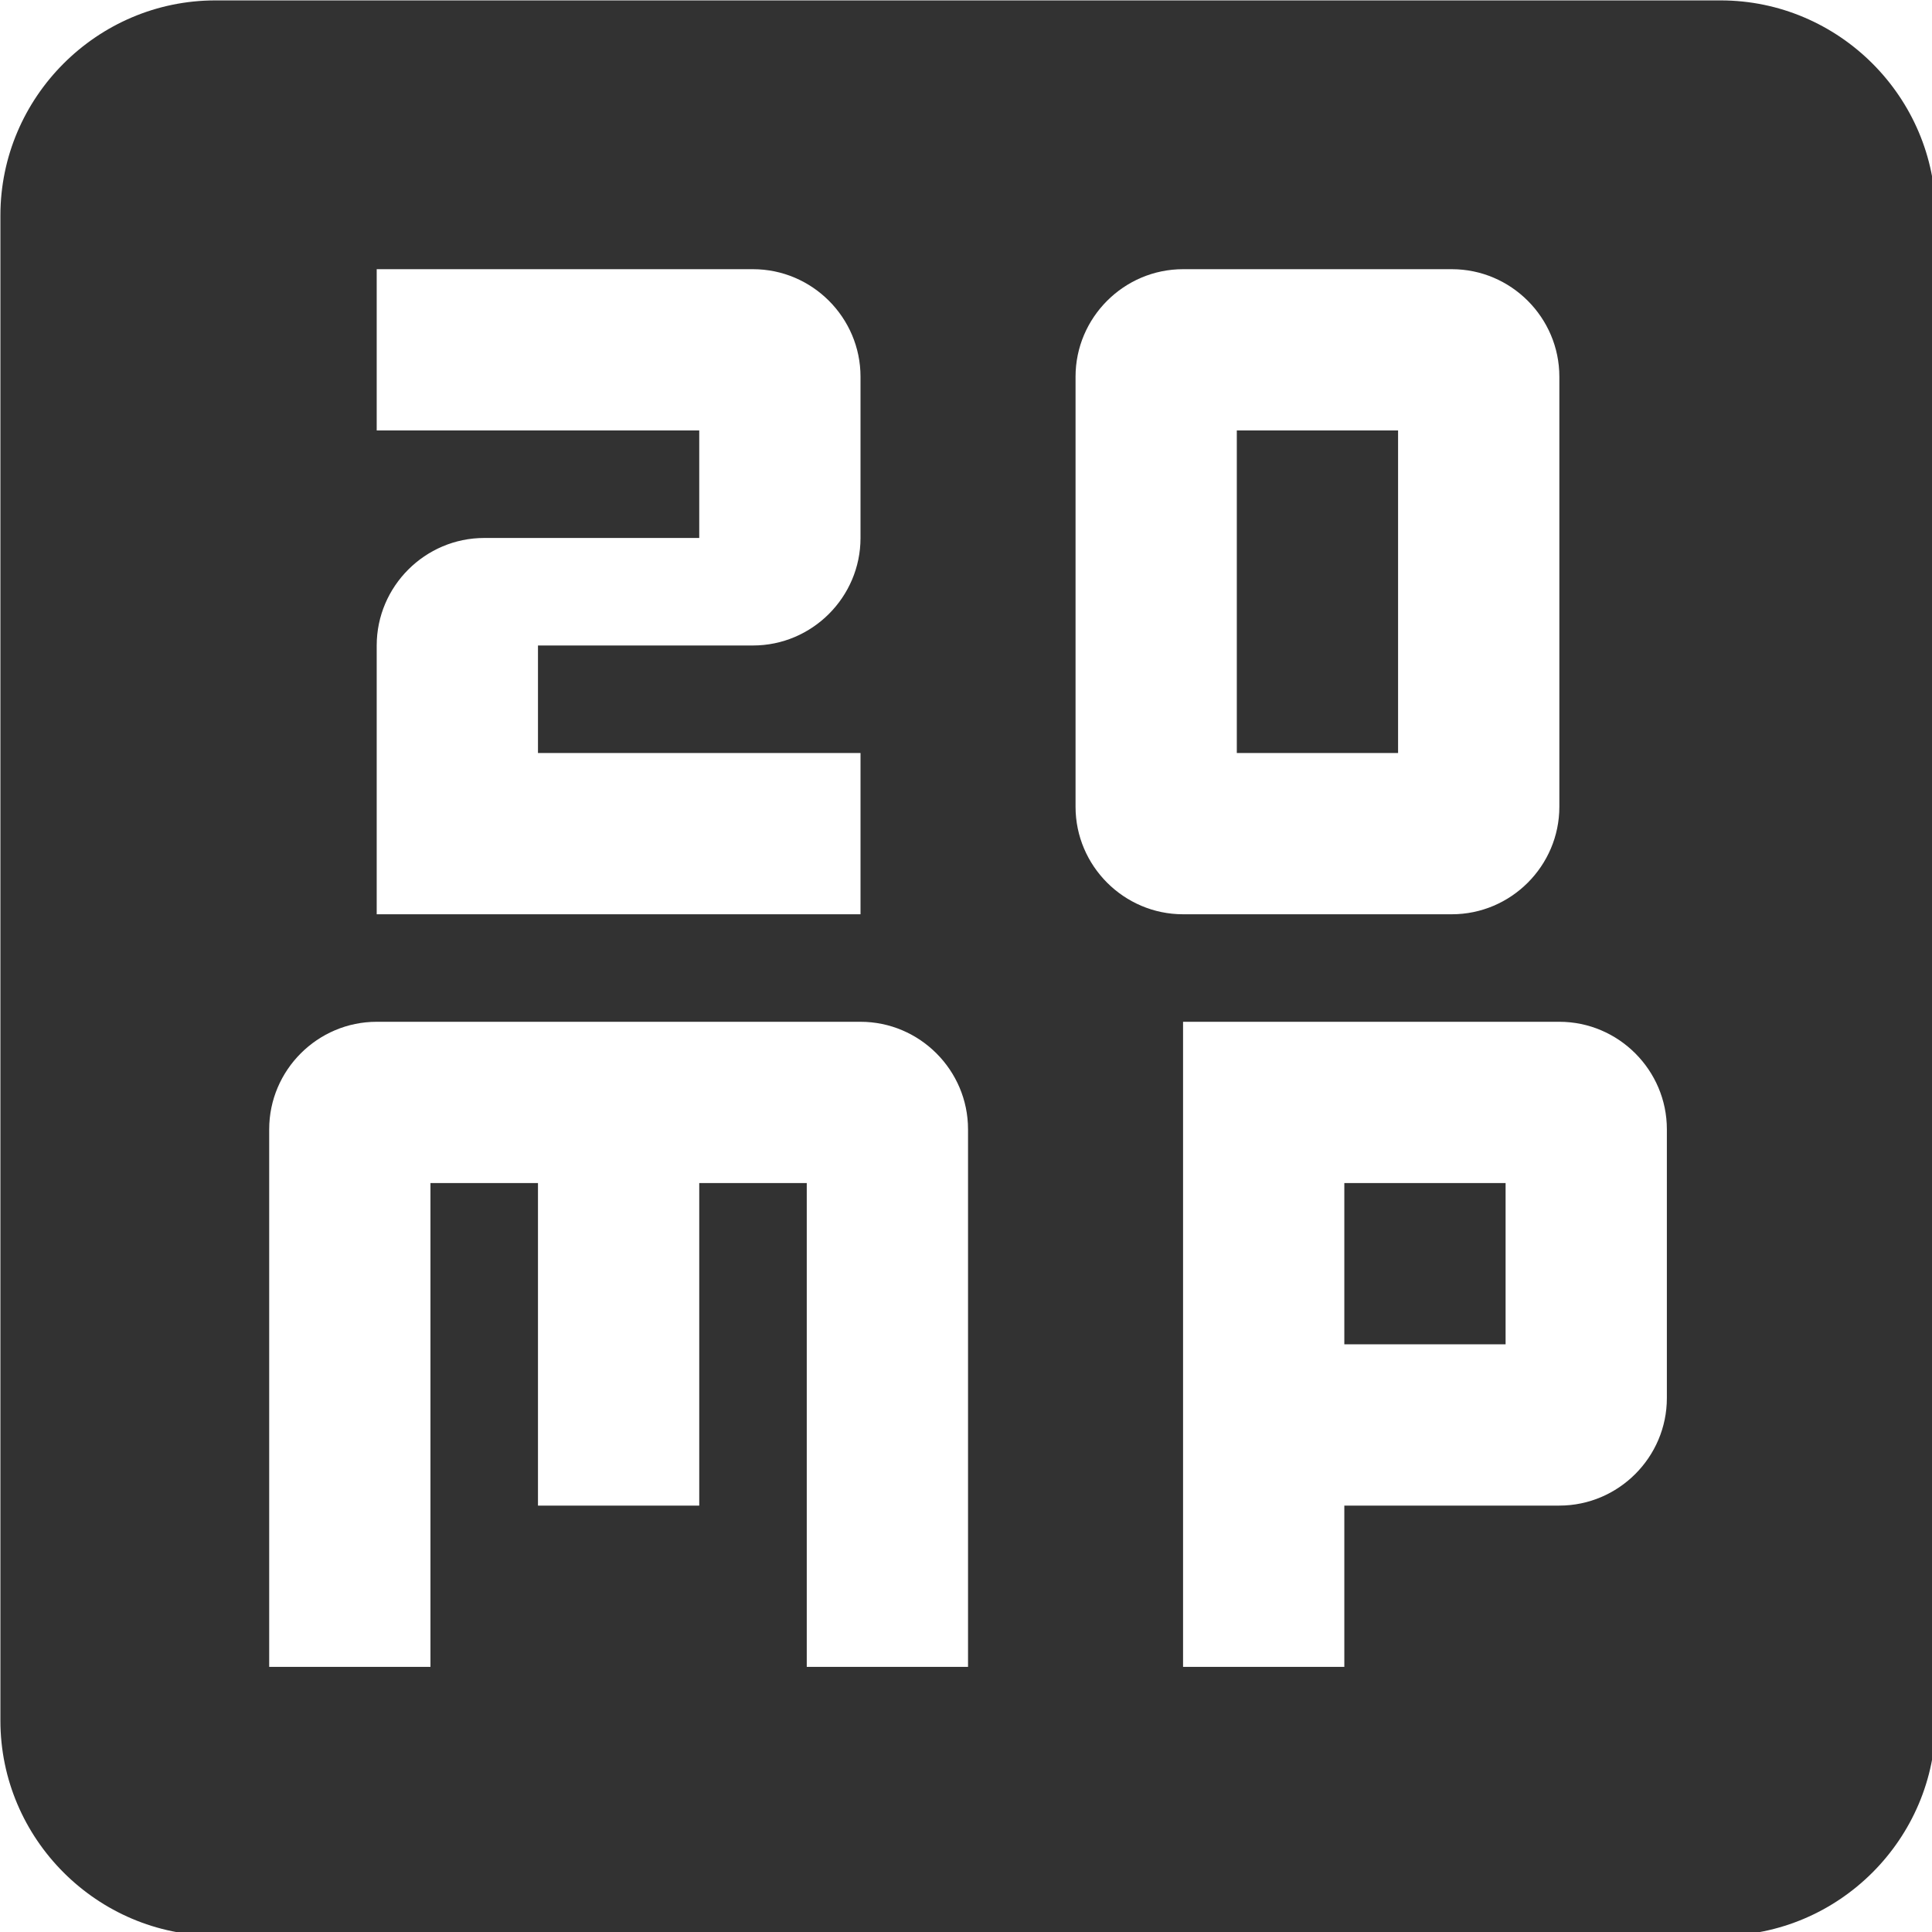 <?xml version="1.0" encoding="UTF-8" standalone="no"?>
<!-- Created with Inkscape (http://www.inkscape.org/) -->

<svg
   id="svg1100"
   version="1.1"
   viewBox="0 0 4.762 4.762"
   height="4.762mm"
   width="4.762mm"
   xmlns="http://www.w3.org/2000/svg"
   xmlns:svg="http://www.w3.org/2000/svg">
  <defs
     id="defs1097" />
  <g
     id="New_Layer_1652808974.7096543"
     style="display:inline"
     transform="translate(-72.845,-780.827)">
    <path
       id="Vector-30"
       d="M 14.5,7 H 16 v 3 H 14.5 Z M 19,3 H 5 C 3.9,3 3,3.9 3,5 v 14 c 0,1.1 0.9,2 2,2 h 14 c 1.1,0 2,-0.9 2,-2 V 5 C 21,3.9 20.1,3 19,3 Z M 12,18.5 H 10.5 V 14 h -1 v 3 H 8 V 14 H 7 v 4.5 H 5.5 v -5 c 0,-0.55 0.45,-1 1,-1 H 11 c 0.55,0 1,0.45 1,1 z m 3.5,0 H 14 v -6 h 3.5 c 0.55,0 1,0.45 1,1 V 16 c 0,0.55 -0.45,1 -1,1 h -2 z m 2,-8 c 0,0.55 -0.45,1 -1,1 H 14 c -0.55,0 -1,-0.45 -1,-1 v -4 c 0,-0.55 0.45,-1 1,-1 h 2.5 c 0.55,0 1,0.45 1,1 z M 10,9 H 8 v 1 h 3 v 1.5 H 6.5 V 9 c 0,-0.55 0.45,-1 1,-1 h 2 V 7 h -3 V 5.5 H 10 c 0.55,0 1,0.45 1,1 V 8 c 0,0.55 -0.45,1 -1,1 z m 5.5,5 H 17 v 1.5 h -1.5 z"
       fill="#323232"
       transform="matrix(0.265,0,0,0.265,72.051,780.033)" />
  </g>
</svg>
